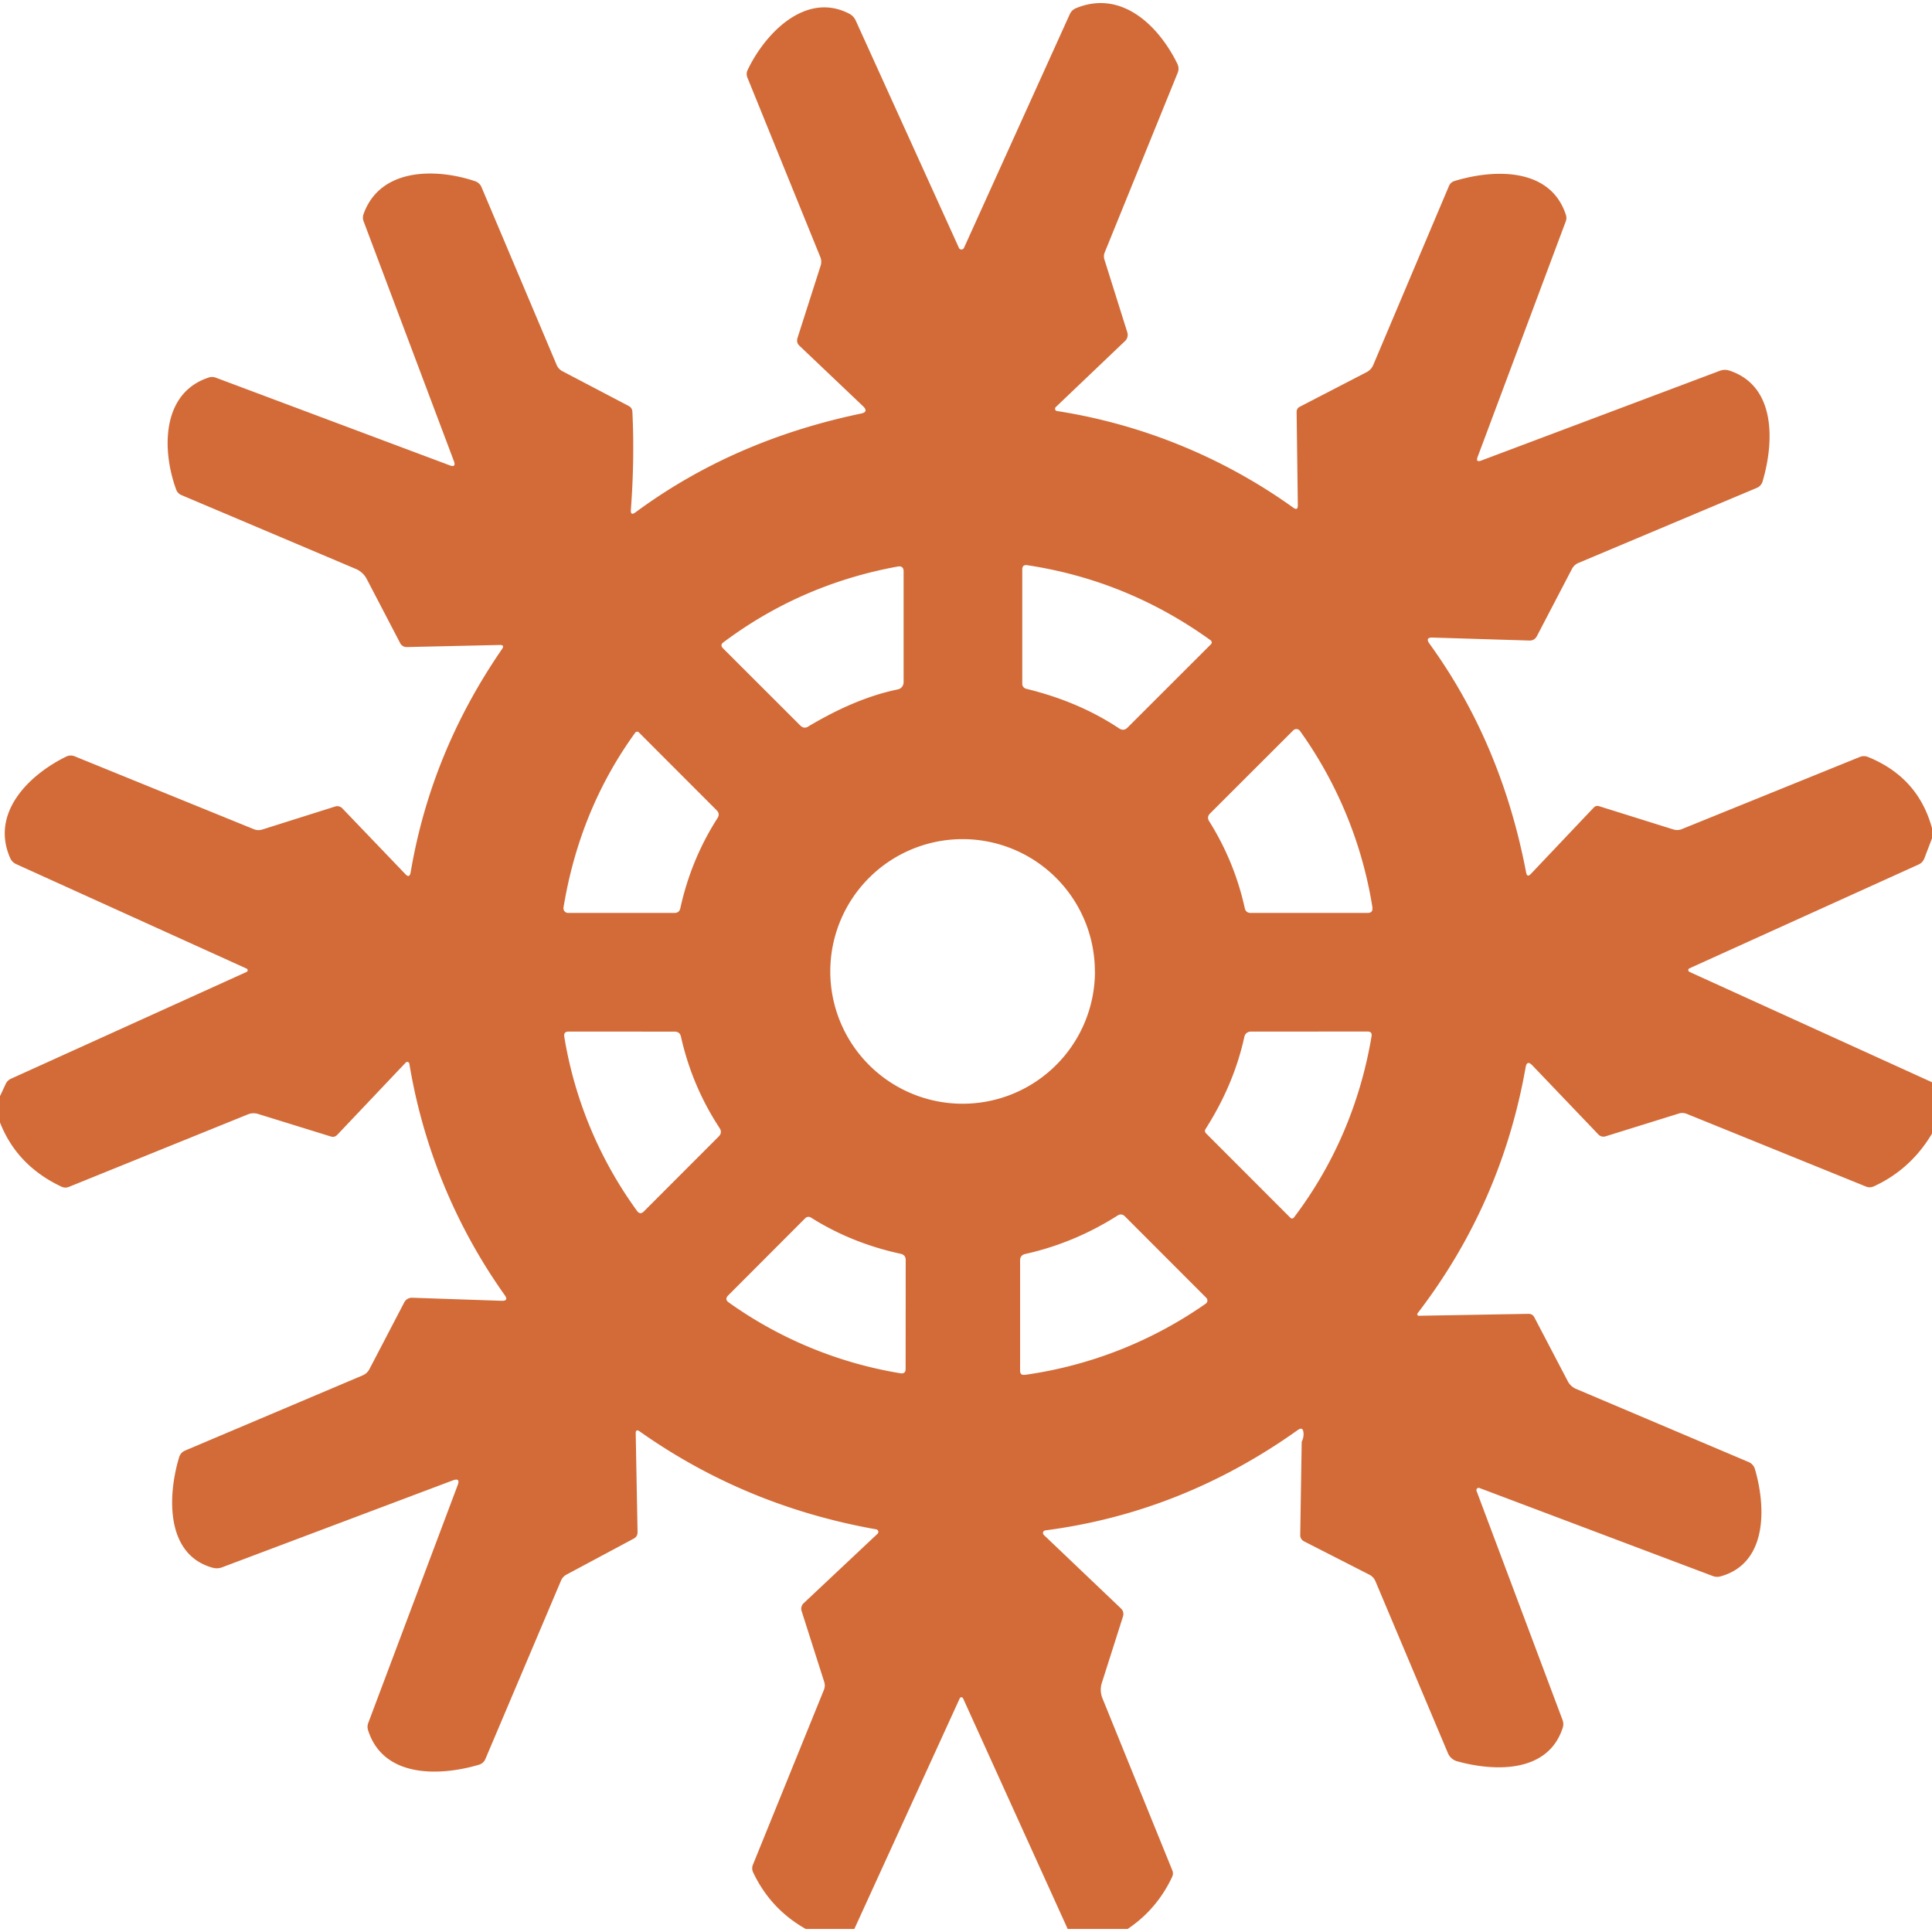 <svg role="img" viewBox="0 0 24 24" xmlns="http://www.w3.org/2000/svg"><style>path { fill: #D26B38; }</style><title>Knex.js</title><path d="M24 10.288v.126l-.095.249q-.02.052-.071.076l-2.847 1.29a.024.024.0 000 .044L24 13.444v.638q-.264.444-.722.655-.05.023-.1.002l-2.224-.902q-.05-.02-.1-.004l-.909.283a.086.087 59.4 01-.089-.023l-.822-.86q-.066-.067-.082.025-.3 1.698-1.343 3.057a.019.019.0 00.015.03l1.364-.024q.049.0.072.043l.416.795a.204.207 88 00.104.095l2.142.908a.137.137.0 01.078.086c.139.475.157 1.172-.426 1.334q-.05.014-.097-.004l-2.9-1.094a.028.028.0 00-.035.036l1.068 2.845q.019.05.002.1c-.183.563-.846.543-1.312.414a.176.175 86.1 01-.113-.1l-.901-2.137q-.023-.053-.074-.08l-.813-.415q-.047-.025-.047-.079l.018-1.148a.04.04.0 01.004-.018q.024-.052.018-.107-.007-.075-.07-.031-1.44 1.026-3.137 1.247a.033.033.0 00-.019.056l.957.912q.045.043.027.102l-.263.826a.28.28.0 00.008.19l.867 2.135q.018.043-.002.085-.19.403-.552.645h-.745l-1.3-2.866a.023.022 44.7 00-.04.0l-1.31 2.866h-.604q-.436-.246-.652-.7-.024-.05-.003-.1l.881-2.17q.02-.05.003-.101l-.28-.878a.093.093.0 01.026-.098l.916-.861a.032.032.0 00-.016-.056q-1.623-.288-2.937-1.216-.051-.036-.05.026l.023 1.225q0 .055-.047.08l-.837.448a.15.149 87.5 00-.067.074l-.938 2.213q-.024.058-.084.075c-.488.144-1.19.164-1.376-.434q-.012-.043.003-.084l1.111-2.955q.037-.096-.06-.06l-2.867 1.08q-.057.021-.116.005c-.59-.162-.56-.902-.416-1.375q.018-.056.072-.08l2.208-.935q.055-.024.083-.077l.433-.83a.107.108 14.6 01.098-.057l1.111.038q.091.003.039-.07a6.912 6.912.0 01-1.185-2.876.026.026.0 00-.044-.014l-.853.9q-.033.033-.078.019l-.904-.28a.19.184 41.8 00-.126.005l-2.222.9q-.048.02-.095-.002-.552-.26-.763-.797v-.327l.07-.15a.133.133.0 01.065-.066l2.928-1.327a.023.023.0 000-.042L.2 10.734q-.051-.024-.074-.076c-.246-.56.232-1.032.696-1.259a.125.127 43.2 01.105-.004l2.227.906q.05.02.103.004l.909-.287a.087.085 58.8 01.086.023l.783.817q.052.056.066-.02.252-1.493 1.136-2.776.035-.05-.027-.05l-1.158.026a.09.089 75.4 01-.08-.047l-.416-.798a.273.272 87.6 00-.137-.126l-2.168-.918a.116.112 2.4 01-.061-.064c-.177-.475-.193-1.2.402-1.395q.045-.015.09.002L5.585 5.78q.085.032.053-.053L4.516 2.747a.13.13.0 010-.087c.206-.578.901-.573 1.389-.408a.133.132 88.3 01.077.074l.934 2.21a.158.158.0 00.07.075l.82.43q.049.024.05.079.028.584-.019 1.212-.006.08.058.032 1.21-.894 2.798-1.226.103-.02.027-.093l-.787-.748q-.044-.04-.026-.099l.288-.9q.016-.053-.004-.103L9.285.965q-.02-.05.003-.097c.22-.461.725-.976 1.261-.698q.055.029.081.085l1.282 2.824a.034.035 45.2 00.063.0l1.313-2.9q.025-.056.08-.078c.568-.233 1.028.223 1.257.69q.028.058.004.115l-.906 2.23a.133.13 47.8 00-.003.09l.284.903a.106.103 60 01-.028.107l-.86.82a.028.029 28.1 00.015.05 6.85 6.85.0 012.934 1.2q.058.042.057-.03l-.015-1.157q0-.047.041-.067l.827-.428q.058-.03.084-.09l.939-2.22q.02-.05.072-.066c.505-.153 1.192-.163 1.382.421q.014.042-.002.082l-1.094 2.924q-.028.073.045.046l2.961-1.114q.062-.024.125-.002c.577.192.553.888.408 1.377a.123.124 86.7 01-.07.078l-2.217.933q-.054.023-.081.075l-.434.832q-.03.059-.095.057l-1.202-.037q-.094-.003-.04.074.895 1.235 1.202 2.844.012.068.06.017l.779-.822q.028-.03.068-.018l.923.289q.053.016.103-.004l2.213-.897q.05-.02.1.0.624.253.796.885zM10.04 9.025c.344-.205.719-.38 1.113-.461a.09.09.0 00.072-.088V7.099q0-.075-.075-.061-1.2.22-2.162.94-.048.034-.006.076l.96.959q.045.045.1.012zm2.707-.469c.425.104.81.263 1.156.493q.058.037.105-.012l1.035-1.034a.032.032.0 00-.004-.049q-1.032-.744-2.278-.933-.062-.009-.062.053v1.42a.064.063 7.7 00.048.062zm4.302 2.716a5.158 5.158.0 00-.9-2.192.055.055.0 00-.084-.007l-1.034 1.033q-.043.044-.01.096.314.5.442 1.079.013.06.075.06h1.45q.07.0.06-.069zm-8.598.011c.089-.402.24-.773.462-1.12q.034-.053-.01-.097l-.966-.967a.03.03.0 00-.047.004q-.69.953-.89 2.171a.058.058.0 00.058.067h1.32q.06.0.073-.058zm5.15.785a1.644 1.644.0 00-1.643-1.644 1.644 1.644.0 00-1.644 1.644 1.644 1.644.0 001.644 1.643 1.644 1.644.0 001.644-1.643zm-6.592.807a5.07 5.07.0 00.905 2.168q.037.051.083.007l.932-.933q.047-.048.01-.104-.342-.52-.48-1.136-.014-.062-.08-.062H7.062q-.061.0-.052.06zm9.067 2.246c.5-.66.824-1.425.962-2.248q.01-.059-.05-.059l-1.452.001a.08.08.0 00-.078.064q-.129.592-.481 1.144-.02.03.005.056l1.045 1.046q.026.026.049-.004zm-3.344 1.958a5.167 5.167.0 002.247-.885.048.048.0 00.006-.072l-1.011-1.012q-.042-.041-.091-.01-.537.341-1.145.477-.066.014-.066.08v1.371q0 .06.06.05zm-3.68-.9a5.1 5.1.0 002.131.88q.067.012.067-.055l.001-1.351q0-.064-.063-.078-.61-.132-1.114-.45a.057.057.0 00-.07.007l-.958.96q-.048.048.006.087z"/></svg>